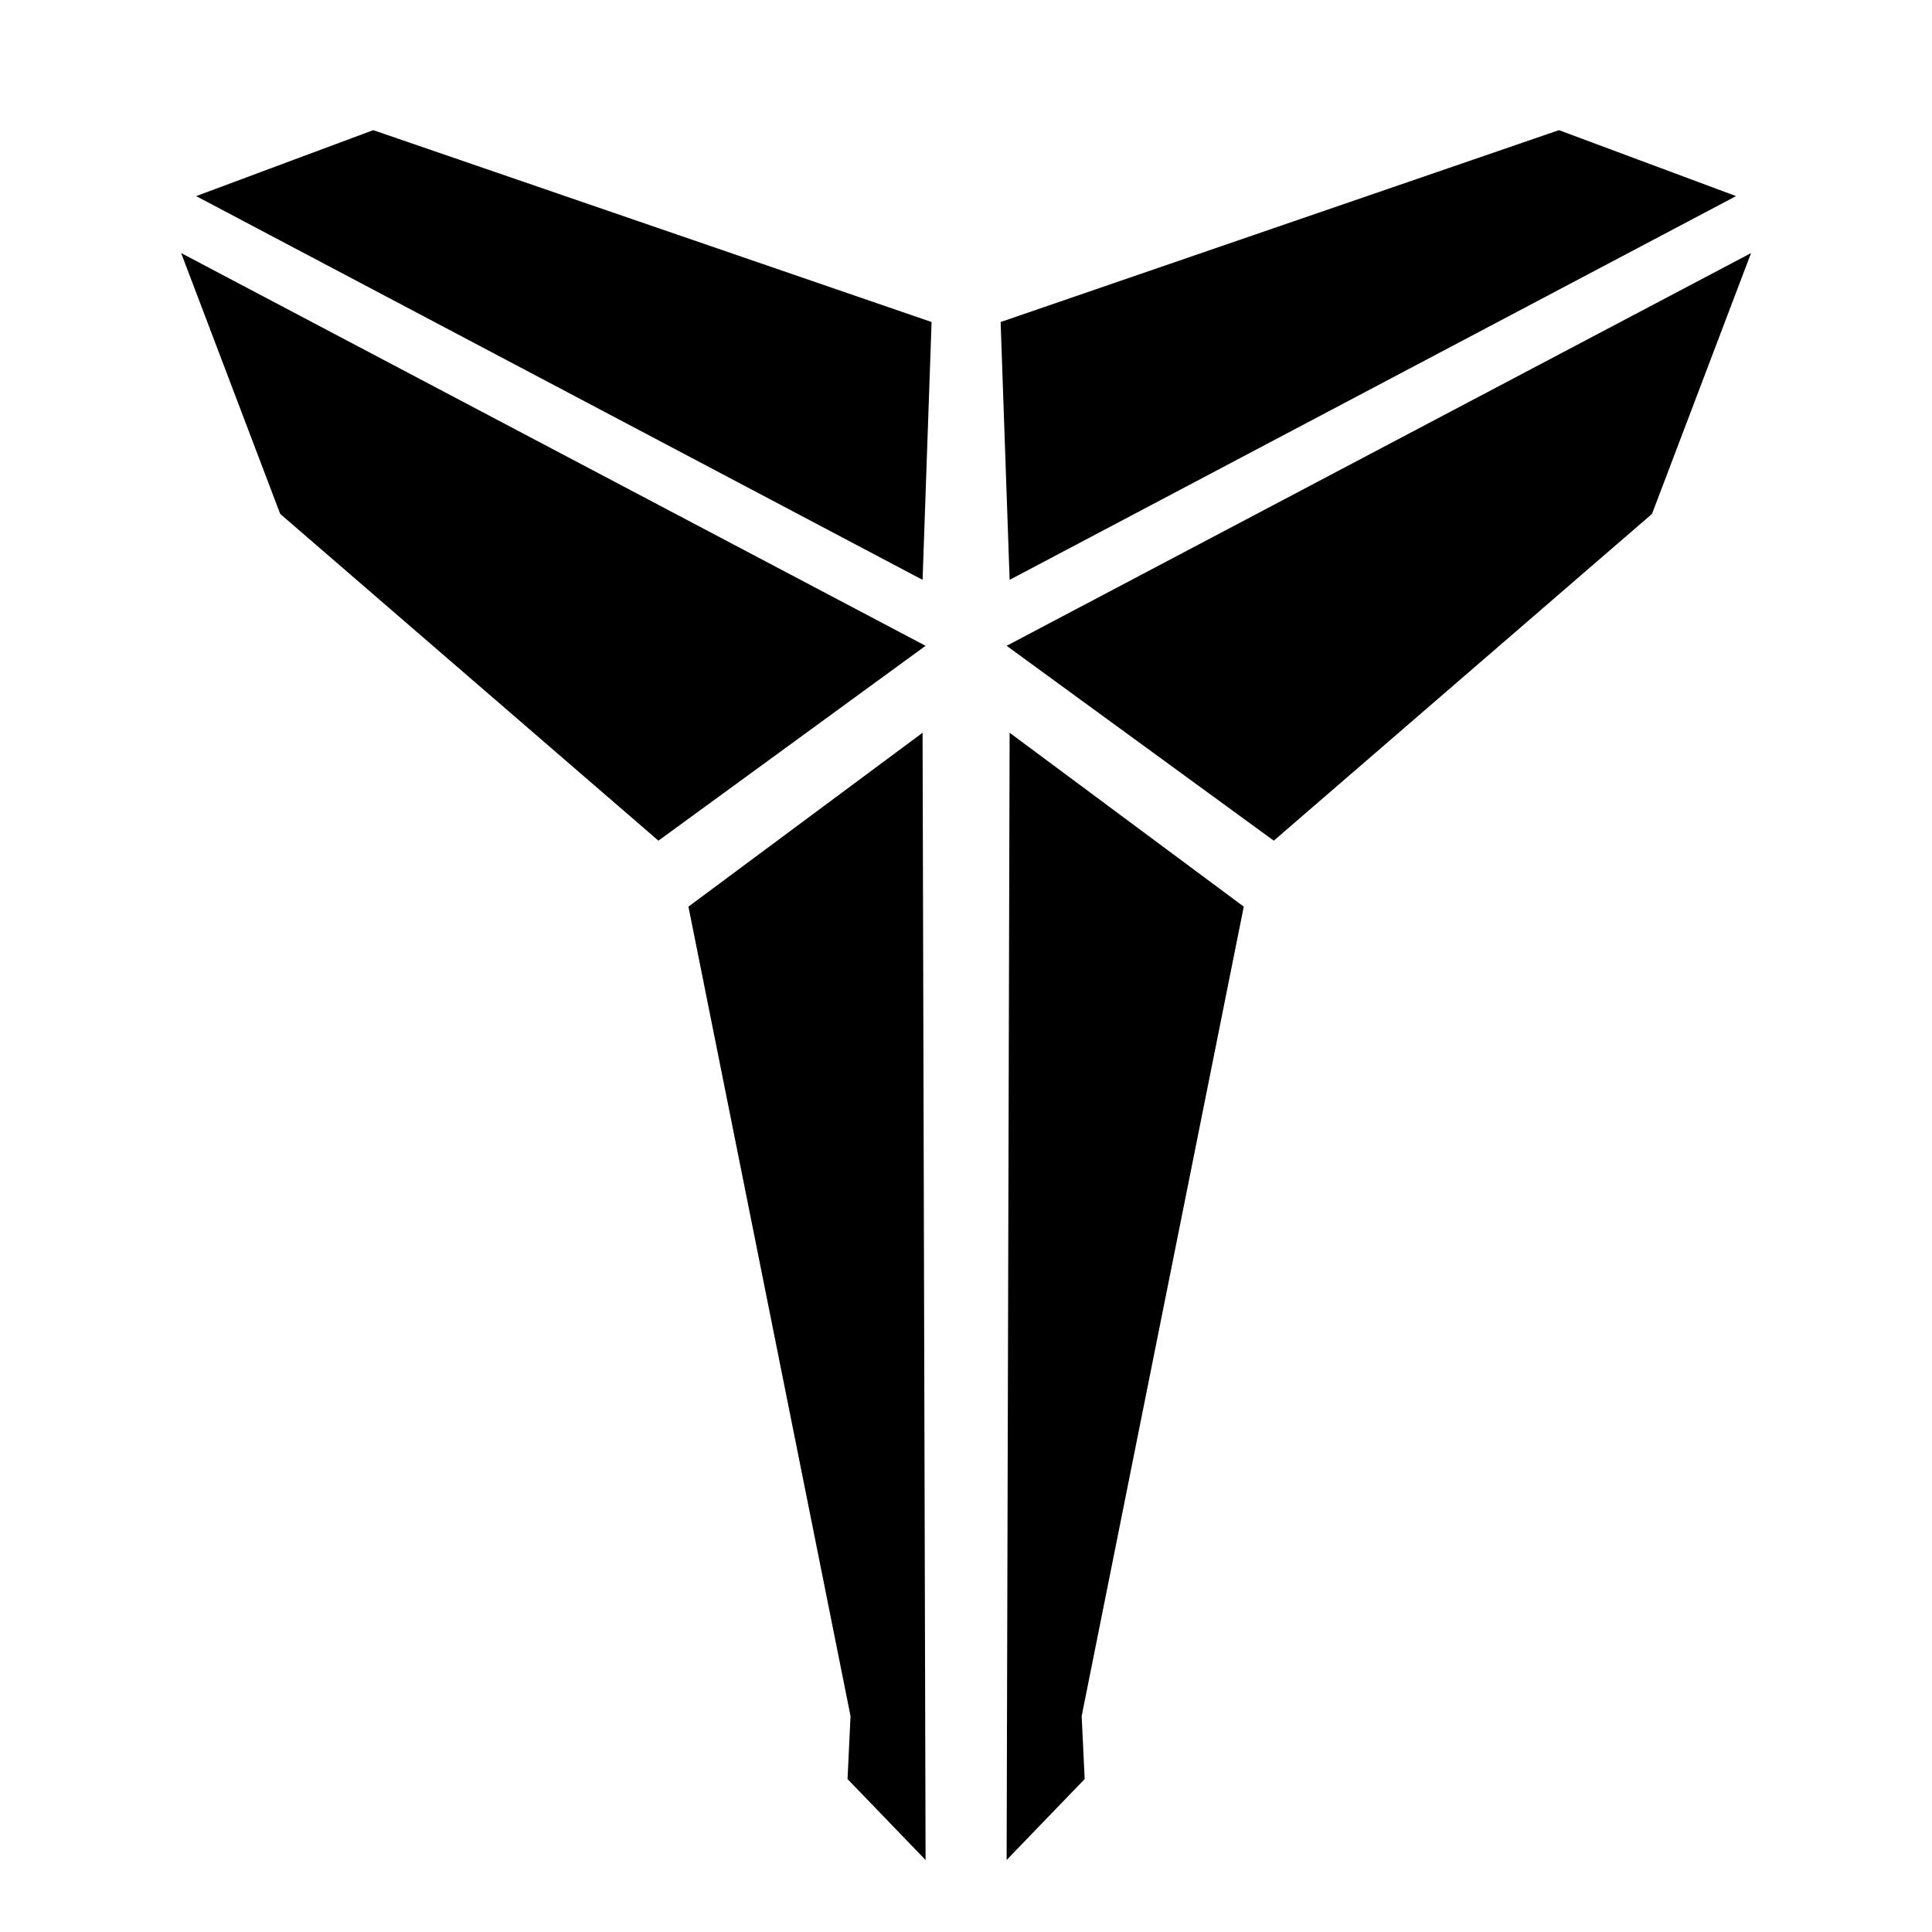 <?xml version="1.0" standalone="no"?>
<!DOCTYPE svg PUBLIC "-//W3C//DTD SVG 1.1//EN" "http://www.w3.org/Graphics/SVG/1.1/DTD/svg11.dtd">
<svg width="100%" height="100%" viewBox="0 0 1024 1024" version="1.1" xmlns="http://www.w3.org/2000/svg" xmlns:xlink="http://www.w3.org/1999/xlink" xml:space="preserve" style="fill-rule:evenodd;clip-rule:evenodd;stroke-linejoin:round;stroke-miterlimit:1.414;">
    <g transform="matrix(1.591,3.83906e-19,3.83906e-19,1.589,37.14,-40.659)">
        <path d="M312,241L401,306L527,197L560,110L312,241Z" style="fill:black;"/>
        <path d="M313,219L555,91L496,69L310,133L313,219Z" style="fill:black;"/>
        <path d="M313,270L312,646L338,619L337,598L391,328L313,270Z" style="fill:black;"/>
        <g transform="matrix(-1,0,0,1,597,0)">
            <path d="M312,241L401,306L527,197L560,110L312,241Z" style="fill:black;"/>
        </g>
        <g transform="matrix(-1,0,0,1,597,0)">
            <path d="M313,219L555,91L496,69L310,133L313,219Z" style="fill:black;"/>
        </g>
        <g transform="matrix(-1,0,0,1,597,0)">
            <path d="M313,270L312,646L338,619L337,598L391,328L313,270Z" style="fill:black;"/>
        </g>
    </g>
</svg>
